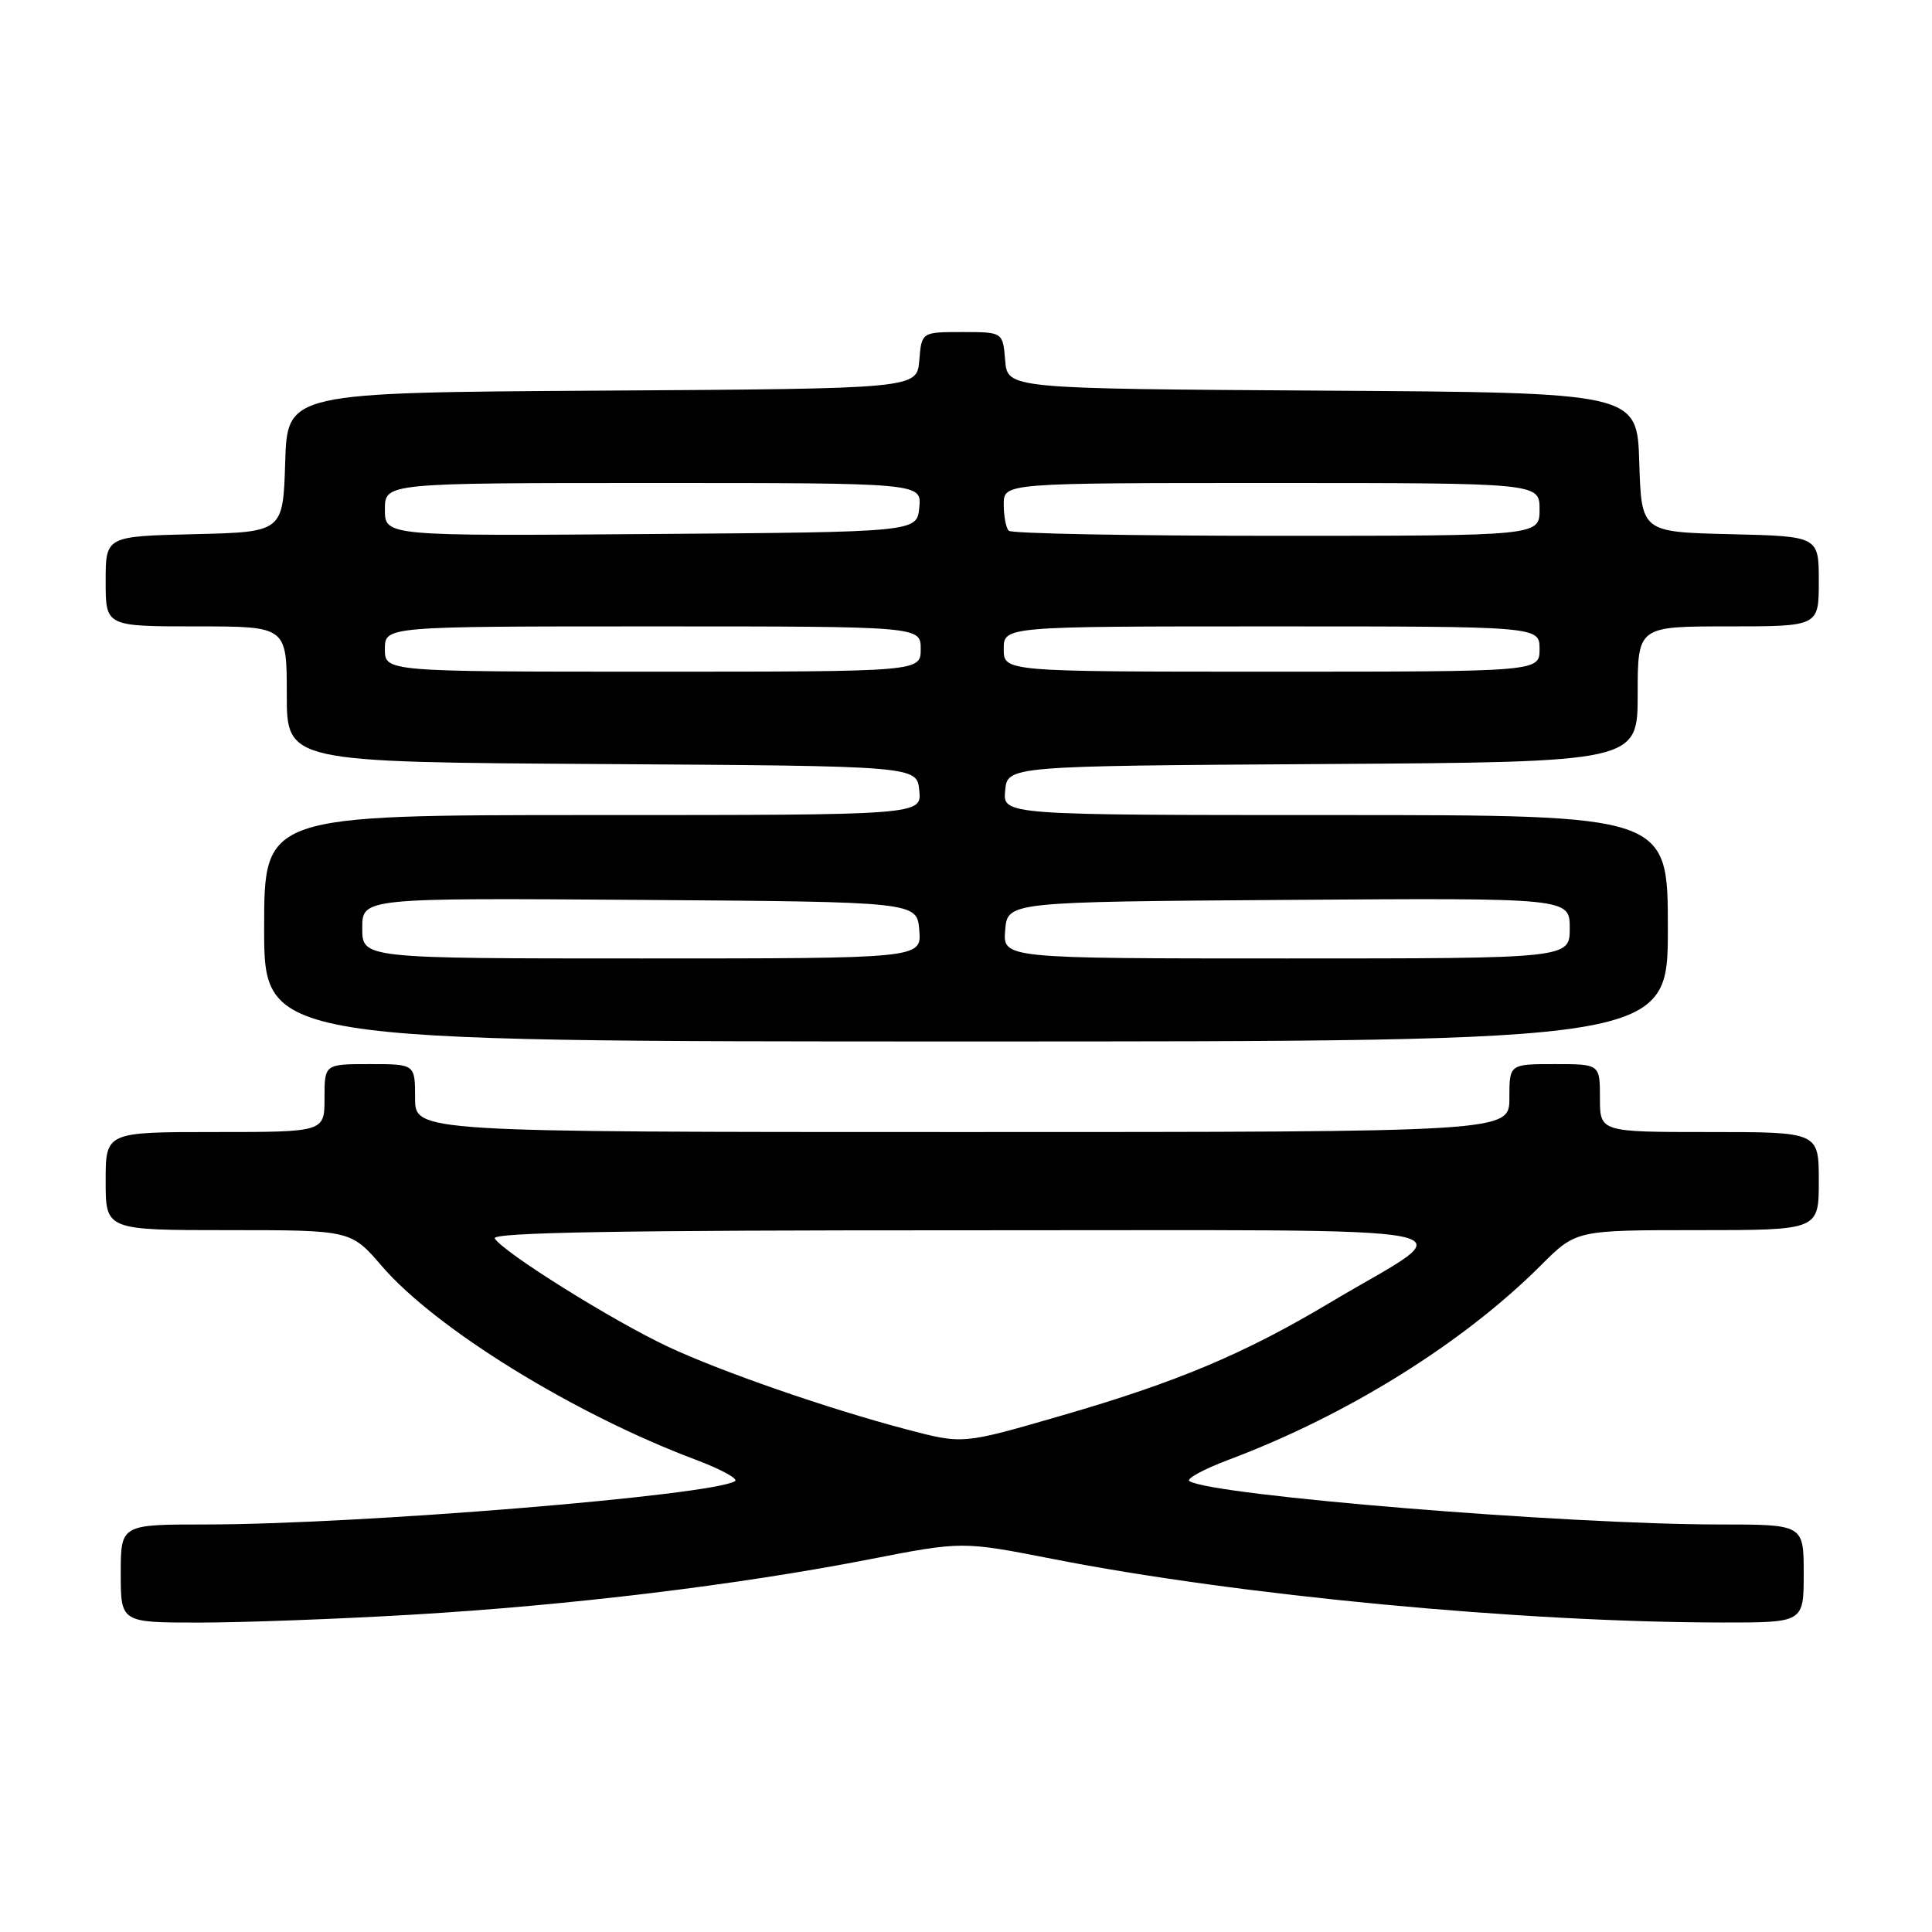 <?xml version="1.0" encoding="UTF-8" standalone="no"?>
<!DOCTYPE svg PUBLIC "-//W3C//DTD SVG 1.1//EN" "http://www.w3.org/Graphics/SVG/1.1/DTD/svg11.dtd" >
<svg xmlns="http://www.w3.org/2000/svg" xmlns:xlink="http://www.w3.org/1999/xlink" version="1.1" viewBox="0 0 256 256">
 <g >
 <path fill="currentColor"
d=" M 54.64 213.95 C 75.42 212.73 97.78 210.02 115.19 206.62 C 127.50 204.22 127.50 204.22 139.50 206.57 C 164.14 211.41 201.64 214.97 228.25 214.99 C 239.00 215.00 239.00 215.00 239.00 208.50 C 239.00 202.00 239.00 202.00 227.75 202.00 C 207.45 201.99 160.70 198.17 157.61 196.26 C 157.12 195.96 159.49 194.67 162.87 193.40 C 178.57 187.50 193.90 177.94 204.20 167.64 C 208.84 163.00 208.84 163.00 224.92 163.00 C 241.00 163.00 241.00 163.00 241.00 156.50 C 241.00 150.00 241.00 150.00 226.50 150.00 C 212.00 150.00 212.00 150.00 212.00 145.50 C 212.00 141.00 212.00 141.00 206.00 141.00 C 200.00 141.00 200.00 141.00 200.00 145.50 C 200.00 150.00 200.00 150.00 127.50 150.00 C 55.00 150.00 55.00 150.00 55.00 145.50 C 55.00 141.00 55.00 141.00 49.00 141.00 C 43.00 141.00 43.00 141.00 43.00 145.50 C 43.00 150.00 43.00 150.00 28.50 150.00 C 14.00 150.00 14.00 150.00 14.00 156.50 C 14.00 163.00 14.00 163.00 30.25 163.00 C 46.50 163.00 46.50 163.00 50.62 167.79 C 57.76 176.07 76.02 187.34 92.13 193.40 C 95.51 194.67 97.88 195.96 97.39 196.26 C 94.30 198.17 47.55 201.99 27.25 202.00 C 16.00 202.00 16.00 202.00 16.00 208.50 C 16.00 215.00 16.00 215.00 26.39 215.00 C 32.10 215.00 44.82 214.53 54.64 213.95 Z  M 221.00 123.00 C 221.00 108.00 221.00 108.00 176.94 108.00 C 132.87 108.00 132.87 108.00 133.19 104.75 C 133.50 101.50 133.50 101.50 175.25 101.24 C 217.00 100.98 217.00 100.98 217.00 91.99 C 217.00 83.00 217.00 83.00 229.00 83.00 C 241.00 83.00 241.00 83.00 241.00 77.03 C 241.00 71.06 241.00 71.06 229.25 70.78 C 217.50 70.50 217.50 70.50 217.21 61.26 C 216.93 52.02 216.93 52.02 175.21 51.76 C 133.50 51.50 133.50 51.50 133.19 47.75 C 132.88 44.00 132.88 44.00 127.50 44.00 C 122.12 44.00 122.12 44.00 121.81 47.75 C 121.50 51.50 121.50 51.50 79.79 51.76 C 38.07 52.02 38.07 52.02 37.79 61.26 C 37.50 70.50 37.50 70.50 25.75 70.78 C 14.00 71.06 14.00 71.06 14.00 77.03 C 14.00 83.00 14.00 83.00 26.00 83.00 C 38.00 83.00 38.00 83.00 38.00 91.99 C 38.00 100.98 38.00 100.98 79.75 101.24 C 121.50 101.50 121.50 101.50 121.81 104.75 C 122.13 108.00 122.13 108.00 78.56 108.00 C 35.00 108.00 35.00 108.00 35.00 123.00 C 35.00 138.00 35.00 138.00 128.00 138.00 C 221.00 138.00 221.00 138.00 221.00 123.00 Z  M 120.00 189.37 C 109.63 186.63 95.50 181.73 88.46 178.42 C 81.07 174.94 66.72 165.97 65.56 164.10 C 65.07 163.30 82.32 163.01 127.69 163.02 C 199.63 163.05 194.07 161.95 176.26 172.59 C 164.86 179.40 155.97 183.14 140.67 187.57 C 127.46 191.40 127.64 191.38 120.00 189.37 Z  M 48.00 122.99 C 48.00 118.98 48.00 118.98 84.75 119.24 C 121.50 119.50 121.50 119.50 121.81 123.25 C 122.12 127.00 122.12 127.00 85.06 127.00 C 48.00 127.00 48.00 127.00 48.00 122.99 Z  M 133.19 123.25 C 133.50 119.50 133.50 119.50 170.75 119.24 C 208.00 118.98 208.00 118.98 208.00 122.99 C 208.00 127.00 208.00 127.00 170.44 127.00 C 132.88 127.00 132.88 127.00 133.19 123.25 Z  M 51.00 86.00 C 51.00 83.00 51.00 83.00 86.50 83.00 C 122.00 83.00 122.00 83.00 122.00 86.00 C 122.00 89.00 122.00 89.00 86.50 89.00 C 51.00 89.00 51.00 89.00 51.00 86.00 Z  M 133.00 86.00 C 133.00 83.00 133.00 83.00 168.50 83.00 C 204.00 83.00 204.00 83.00 204.00 86.00 C 204.00 89.00 204.00 89.00 168.50 89.00 C 133.00 89.00 133.00 89.00 133.00 86.00 Z  M 51.00 67.51 C 51.00 64.00 51.00 64.00 86.56 64.00 C 122.13 64.00 122.13 64.00 121.81 67.25 C 121.50 70.50 121.50 70.50 86.25 70.76 C 51.00 71.03 51.00 71.03 51.00 67.51 Z  M 133.67 70.33 C 133.30 69.97 133.00 68.39 133.00 66.83 C 133.00 64.00 133.00 64.00 168.50 64.00 C 204.00 64.00 204.00 64.00 204.00 67.50 C 204.00 71.00 204.00 71.00 169.17 71.00 C 150.01 71.00 134.03 70.70 133.67 70.33 Z "/>
</g>
</svg>